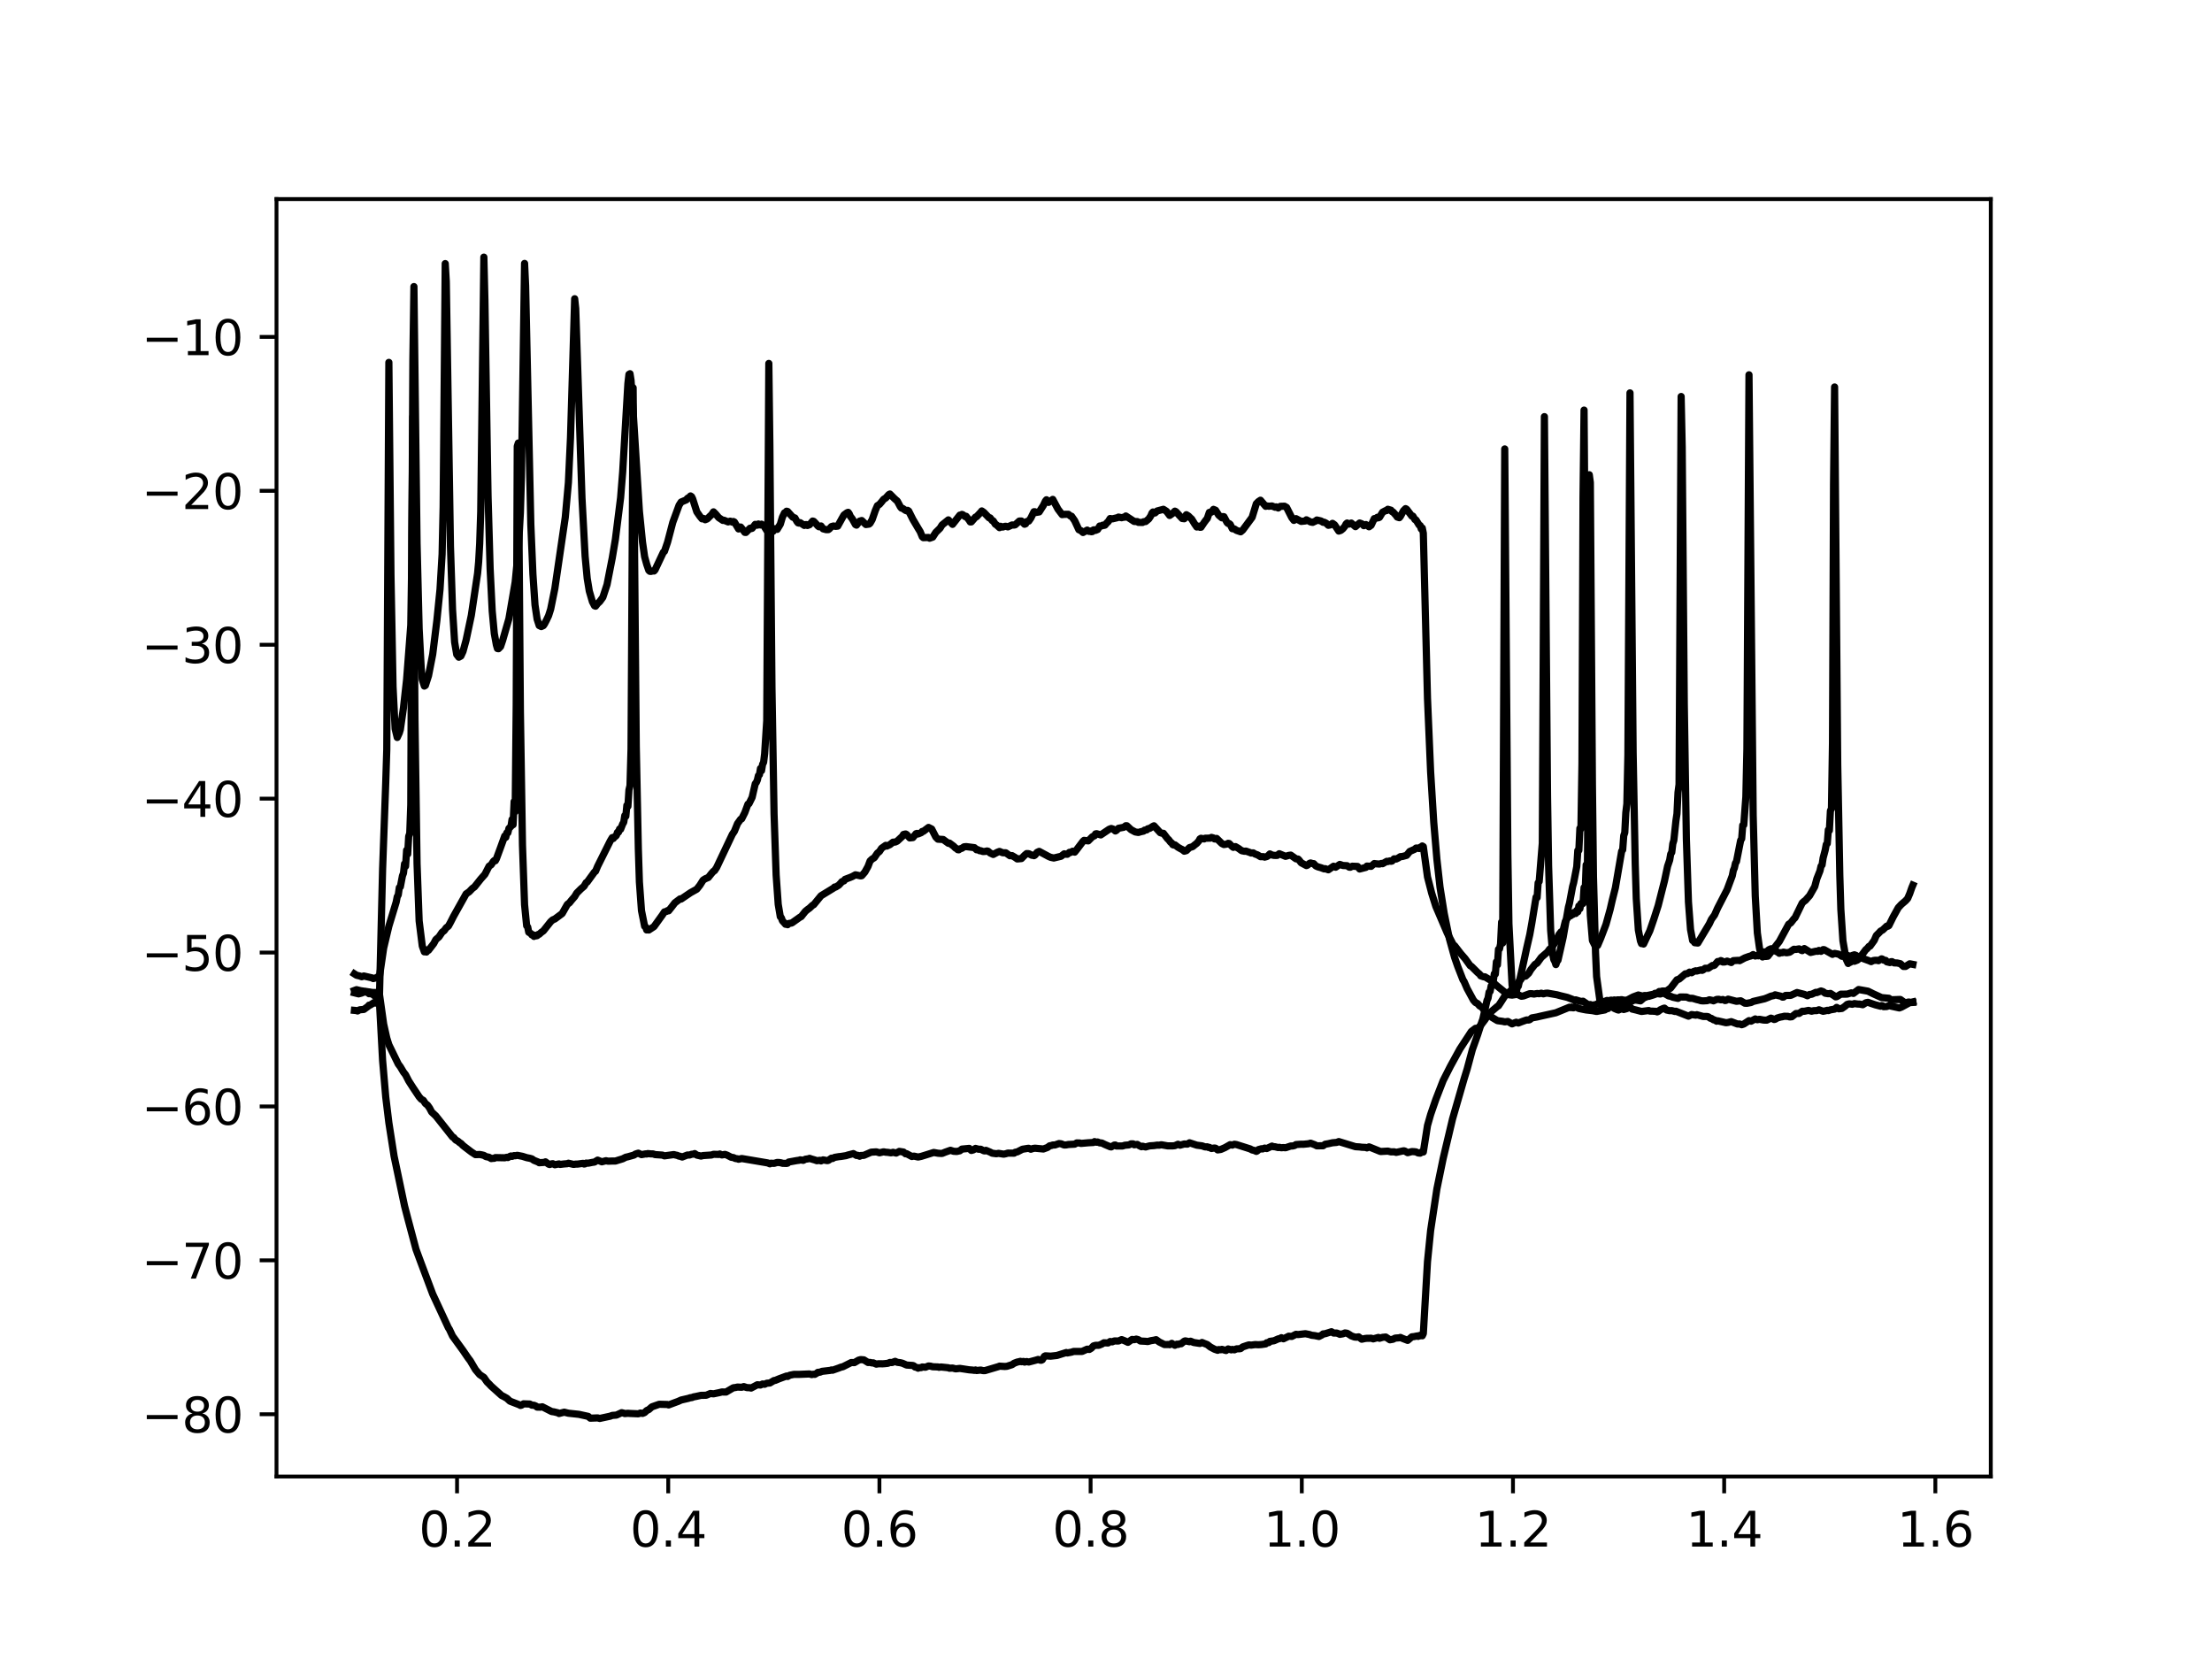 <?xml version="1.0" encoding="utf-8" standalone="no"?>
<!DOCTYPE svg PUBLIC "-//W3C//DTD SVG 1.1//EN"
  "http://www.w3.org/Graphics/SVG/1.1/DTD/svg11.dtd">
<svg height="345.6pt" version="1.1" viewBox="0 0 460.8 345.6" width="460.8pt" xmlns="http://www.w3.org/2000/svg" xmlns:xlink="http://www.w3.org/1999/xlink">
 <defs>
  <style type="text/css">*{stroke-linecap:butt;stroke-linejoin:round;}</style>
 </defs>
 <g id="figure_1">
  <g id="patch_1">
   <path d="M 0 345.6 
L 460.8 345.6 
L 460.8 0 
L 0 0 
z
" style="fill:#ffffff;"/>
  </g>
  <g id="axes_1">
   <g id="patch_2">
    <path d="M 57.6 307.584 
L 414.72 307.584 
L 414.72 41.472 
L 57.6 41.472 
z
" style="fill:#ffffff;"/>
   </g>
   <g id="matplotlib.axis_1">
    <g id="xtick_1">
     <g id="line2d_1">
      <defs>
       <path d="M 0 0 
L 0 3.5 
" id="m9eea953394" style="stroke:#000000;stroke-width:0.8;"/>
      </defs>
      <g>
       <use style="stroke:#000000;stroke-width:0.8;" x="95.212" xlink:href="#m9eea953394" y="307.584"/>
      </g>
     </g>
     <g id="text_1">
      <!-- 0.2 -->
      <g transform="translate(87.26 322.182)scale(0.1 -0.1)">
       <defs>
        <path d="M 2034 4250 
Q 1547 4250 1301 3770 
Q 1056 3291 1056 2328 
Q 1056 1369 1301 889 
Q 1547 409 2034 409 
Q 2525 409 2770 889 
Q 3016 1369 3016 2328 
Q 3016 3291 2770 3770 
Q 2525 4250 2034 4250 
z
M 2034 4750 
Q 2819 4750 3233 4129 
Q 3647 3509 3647 2328 
Q 3647 1150 3233 529 
Q 2819 -91 2034 -91 
Q 1250 -91 836 529 
Q 422 1150 422 2328 
Q 422 3509 836 4129 
Q 1250 4750 2034 4750 
z
" id="DejaVuSans-30" transform="scale(0.016)"/>
        <path d="M 684 794 
L 1344 794 
L 1344 0 
L 684 0 
L 684 794 
z
" id="DejaVuSans-2e" transform="scale(0.016)"/>
        <path d="M 1228 531 
L 3431 531 
L 3431 0 
L 469 0 
L 469 531 
Q 828 903 1448 1529 
Q 2069 2156 2228 2338 
Q 2531 2678 2651 2914 
Q 2772 3150 2772 3378 
Q 2772 3750 2511 3984 
Q 2250 4219 1831 4219 
Q 1534 4219 1204 4116 
Q 875 4013 500 3803 
L 500 4441 
Q 881 4594 1212 4672 
Q 1544 4750 1819 4750 
Q 2544 4750 2975 4387 
Q 3406 4025 3406 3419 
Q 3406 3131 3298 2873 
Q 3191 2616 2906 2266 
Q 2828 2175 2409 1742 
Q 1991 1309 1228 531 
z
" id="DejaVuSans-32" transform="scale(0.016)"/>
       </defs>
       <use xlink:href="#DejaVuSans-30"/>
       <use x="63.623" xlink:href="#DejaVuSans-2e"/>
       <use x="95.41" xlink:href="#DejaVuSans-32"/>
      </g>
     </g>
    </g>
    <g id="xtick_2">
     <g id="line2d_2">
      <g>
       <use style="stroke:#000000;stroke-width:0.8;" x="139.205" xlink:href="#m9eea953394" y="307.584"/>
      </g>
     </g>
     <g id="text_2">
      <!-- 0.4 -->
      <g transform="translate(131.254 322.182)scale(0.1 -0.1)">
       <defs>
        <path d="M 2419 4116 
L 825 1625 
L 2419 1625 
L 2419 4116 
z
M 2253 4666 
L 3047 4666 
L 3047 1625 
L 3713 1625 
L 3713 1100 
L 3047 1100 
L 3047 0 
L 2419 0 
L 2419 1100 
L 313 1100 
L 313 1709 
L 2253 4666 
z
" id="DejaVuSans-34" transform="scale(0.016)"/>
       </defs>
       <use xlink:href="#DejaVuSans-30"/>
       <use x="63.623" xlink:href="#DejaVuSans-2e"/>
       <use x="95.41" xlink:href="#DejaVuSans-34"/>
      </g>
     </g>
    </g>
    <g id="xtick_3">
     <g id="line2d_3">
      <g>
       <use style="stroke:#000000;stroke-width:0.8;" x="183.199" xlink:href="#m9eea953394" y="307.584"/>
      </g>
     </g>
     <g id="text_3">
      <!-- 0.6 -->
      <g transform="translate(175.248 322.182)scale(0.1 -0.1)">
       <defs>
        <path d="M 2113 2584 
Q 1688 2584 1439 2293 
Q 1191 2003 1191 1497 
Q 1191 994 1439 701 
Q 1688 409 2113 409 
Q 2538 409 2786 701 
Q 3034 994 3034 1497 
Q 3034 2003 2786 2293 
Q 2538 2584 2113 2584 
z
M 3366 4563 
L 3366 3988 
Q 3128 4100 2886 4159 
Q 2644 4219 2406 4219 
Q 1781 4219 1451 3797 
Q 1122 3375 1075 2522 
Q 1259 2794 1537 2939 
Q 1816 3084 2150 3084 
Q 2853 3084 3261 2657 
Q 3669 2231 3669 1497 
Q 3669 778 3244 343 
Q 2819 -91 2113 -91 
Q 1303 -91 875 529 
Q 447 1150 447 2328 
Q 447 3434 972 4092 
Q 1497 4750 2381 4750 
Q 2619 4750 2861 4703 
Q 3103 4656 3366 4563 
z
" id="DejaVuSans-36" transform="scale(0.016)"/>
       </defs>
       <use xlink:href="#DejaVuSans-30"/>
       <use x="63.623" xlink:href="#DejaVuSans-2e"/>
       <use x="95.41" xlink:href="#DejaVuSans-36"/>
      </g>
     </g>
    </g>
    <g id="xtick_4">
     <g id="line2d_4">
      <g>
       <use style="stroke:#000000;stroke-width:0.8;" x="227.193" xlink:href="#m9eea953394" y="307.584"/>
      </g>
     </g>
     <g id="text_4">
      <!-- 0.8 -->
      <g transform="translate(219.242 322.182)scale(0.1 -0.1)">
       <defs>
        <path d="M 2034 2216 
Q 1584 2216 1326 1975 
Q 1069 1734 1069 1313 
Q 1069 891 1326 650 
Q 1584 409 2034 409 
Q 2484 409 2743 651 
Q 3003 894 3003 1313 
Q 3003 1734 2745 1975 
Q 2488 2216 2034 2216 
z
M 1403 2484 
Q 997 2584 770 2862 
Q 544 3141 544 3541 
Q 544 4100 942 4425 
Q 1341 4750 2034 4750 
Q 2731 4750 3128 4425 
Q 3525 4100 3525 3541 
Q 3525 3141 3298 2862 
Q 3072 2584 2669 2484 
Q 3125 2378 3379 2068 
Q 3634 1759 3634 1313 
Q 3634 634 3220 271 
Q 2806 -91 2034 -91 
Q 1263 -91 848 271 
Q 434 634 434 1313 
Q 434 1759 690 2068 
Q 947 2378 1403 2484 
z
M 1172 3481 
Q 1172 3119 1398 2916 
Q 1625 2713 2034 2713 
Q 2441 2713 2670 2916 
Q 2900 3119 2900 3481 
Q 2900 3844 2670 4047 
Q 2441 4250 2034 4250 
Q 1625 4250 1398 4047 
Q 1172 3844 1172 3481 
z
" id="DejaVuSans-38" transform="scale(0.016)"/>
       </defs>
       <use xlink:href="#DejaVuSans-30"/>
       <use x="63.623" xlink:href="#DejaVuSans-2e"/>
       <use x="95.41" xlink:href="#DejaVuSans-38"/>
      </g>
     </g>
    </g>
    <g id="xtick_5">
     <g id="line2d_5">
      <g>
       <use style="stroke:#000000;stroke-width:0.8;" x="271.187" xlink:href="#m9eea953394" y="307.584"/>
      </g>
     </g>
     <g id="text_5">
      <!-- 1.0 -->
      <g transform="translate(263.235 322.182)scale(0.1 -0.1)">
       <defs>
        <path d="M 794 531 
L 1825 531 
L 1825 4091 
L 703 3866 
L 703 4441 
L 1819 4666 
L 2450 4666 
L 2450 531 
L 3481 531 
L 3481 0 
L 794 0 
L 794 531 
z
" id="DejaVuSans-31" transform="scale(0.016)"/>
       </defs>
       <use xlink:href="#DejaVuSans-31"/>
       <use x="63.623" xlink:href="#DejaVuSans-2e"/>
       <use x="95.41" xlink:href="#DejaVuSans-30"/>
      </g>
     </g>
    </g>
    <g id="xtick_6">
     <g id="line2d_6">
      <g>
       <use style="stroke:#000000;stroke-width:0.8;" x="315.181" xlink:href="#m9eea953394" y="307.584"/>
      </g>
     </g>
     <g id="text_6">
      <!-- 1.2 -->
      <g transform="translate(307.229 322.182)scale(0.1 -0.1)">
       <use xlink:href="#DejaVuSans-31"/>
       <use x="63.623" xlink:href="#DejaVuSans-2e"/>
       <use x="95.41" xlink:href="#DejaVuSans-32"/>
      </g>
     </g>
    </g>
    <g id="xtick_7">
     <g id="line2d_7">
      <g>
       <use style="stroke:#000000;stroke-width:0.8;" x="359.175" xlink:href="#m9eea953394" y="307.584"/>
      </g>
     </g>
     <g id="text_7">
      <!-- 1.4 -->
      <g transform="translate(351.223 322.182)scale(0.1 -0.1)">
       <use xlink:href="#DejaVuSans-31"/>
       <use x="63.623" xlink:href="#DejaVuSans-2e"/>
       <use x="95.41" xlink:href="#DejaVuSans-34"/>
      </g>
     </g>
    </g>
    <g id="xtick_8">
     <g id="line2d_8">
      <g>
       <use style="stroke:#000000;stroke-width:0.8;" x="403.168" xlink:href="#m9eea953394" y="307.584"/>
      </g>
     </g>
     <g id="text_8">
      <!-- 1.6 -->
      <g transform="translate(395.217 322.182)scale(0.1 -0.1)">
       <use xlink:href="#DejaVuSans-31"/>
       <use x="63.623" xlink:href="#DejaVuSans-2e"/>
       <use x="95.41" xlink:href="#DejaVuSans-36"/>
      </g>
     </g>
    </g>
   </g>
   <g id="matplotlib.axis_2">
    <g id="ytick_1">
     <g id="line2d_9">
      <defs>
       <path d="M 0 0 
L -3.5 0 
" id="m7cc74c8d91" style="stroke:#000000;stroke-width:0.8;"/>
      </defs>
      <g>
       <use style="stroke:#000000;stroke-width:0.8;" x="57.6" xlink:href="#m7cc74c8d91" y="294.615"/>
      </g>
     </g>
     <g id="text_9">
      <!-- −80 -->
      <g transform="translate(29.495 298.415)scale(0.1 -0.1)">
       <defs>
        <path d="M 678 2272 
L 4684 2272 
L 4684 1741 
L 678 1741 
L 678 2272 
z
" id="DejaVuSans-2212" transform="scale(0.016)"/>
       </defs>
       <use xlink:href="#DejaVuSans-2212"/>
       <use x="83.789" xlink:href="#DejaVuSans-38"/>
       <use x="147.412" xlink:href="#DejaVuSans-30"/>
      </g>
     </g>
    </g>
    <g id="ytick_2">
     <g id="line2d_10">
      <g>
       <use style="stroke:#000000;stroke-width:0.8;" x="57.6" xlink:href="#m7cc74c8d91" y="262.554"/>
      </g>
     </g>
     <g id="text_10">
      <!-- −70 -->
      <g transform="translate(29.495 266.353)scale(0.1 -0.1)">
       <defs>
        <path d="M 525 4666 
L 3525 4666 
L 3525 4397 
L 1831 0 
L 1172 0 
L 2766 4134 
L 525 4134 
L 525 4666 
z
" id="DejaVuSans-37" transform="scale(0.016)"/>
       </defs>
       <use xlink:href="#DejaVuSans-2212"/>
       <use x="83.789" xlink:href="#DejaVuSans-37"/>
       <use x="147.412" xlink:href="#DejaVuSans-30"/>
      </g>
     </g>
    </g>
    <g id="ytick_3">
     <g id="line2d_11">
      <g>
       <use style="stroke:#000000;stroke-width:0.8;" x="57.6" xlink:href="#m7cc74c8d91" y="230.493"/>
      </g>
     </g>
     <g id="text_11">
      <!-- −60 -->
      <g transform="translate(29.495 234.292)scale(0.1 -0.1)">
       <use xlink:href="#DejaVuSans-2212"/>
       <use x="83.789" xlink:href="#DejaVuSans-36"/>
       <use x="147.412" xlink:href="#DejaVuSans-30"/>
      </g>
     </g>
    </g>
    <g id="ytick_4">
     <g id="line2d_12">
      <g>
       <use style="stroke:#000000;stroke-width:0.8;" x="57.6" xlink:href="#m7cc74c8d91" y="198.432"/>
      </g>
     </g>
     <g id="text_12">
      <!-- −50 -->
      <g transform="translate(29.495 202.231)scale(0.1 -0.1)">
       <defs>
        <path d="M 691 4666 
L 3169 4666 
L 3169 4134 
L 1269 4134 
L 1269 2991 
Q 1406 3038 1543 3061 
Q 1681 3084 1819 3084 
Q 2600 3084 3056 2656 
Q 3513 2228 3513 1497 
Q 3513 744 3044 326 
Q 2575 -91 1722 -91 
Q 1428 -91 1123 -41 
Q 819 9 494 109 
L 494 744 
Q 775 591 1075 516 
Q 1375 441 1709 441 
Q 2250 441 2565 725 
Q 2881 1009 2881 1497 
Q 2881 1984 2565 2268 
Q 2250 2553 1709 2553 
Q 1456 2553 1204 2497 
Q 953 2441 691 2322 
L 691 4666 
z
" id="DejaVuSans-35" transform="scale(0.016)"/>
       </defs>
       <use xlink:href="#DejaVuSans-2212"/>
       <use x="83.789" xlink:href="#DejaVuSans-35"/>
       <use x="147.412" xlink:href="#DejaVuSans-30"/>
      </g>
     </g>
    </g>
    <g id="ytick_5">
     <g id="line2d_13">
      <g>
       <use style="stroke:#000000;stroke-width:0.8;" x="57.6" xlink:href="#m7cc74c8d91" y="166.37"/>
      </g>
     </g>
     <g id="text_13">
      <!-- −40 -->
      <g transform="translate(29.495 170.17)scale(0.1 -0.1)">
       <use xlink:href="#DejaVuSans-2212"/>
       <use x="83.789" xlink:href="#DejaVuSans-34"/>
       <use x="147.412" xlink:href="#DejaVuSans-30"/>
      </g>
     </g>
    </g>
    <g id="ytick_6">
     <g id="line2d_14">
      <g>
       <use style="stroke:#000000;stroke-width:0.8;" x="57.6" xlink:href="#m7cc74c8d91" y="134.309"/>
      </g>
     </g>
     <g id="text_14">
      <!-- −30 -->
      <g transform="translate(29.495 138.108)scale(0.1 -0.1)">
       <defs>
        <path d="M 2597 2516 
Q 3050 2419 3304 2112 
Q 3559 1806 3559 1356 
Q 3559 666 3084 287 
Q 2609 -91 1734 -91 
Q 1441 -91 1130 -33 
Q 819 25 488 141 
L 488 750 
Q 750 597 1062 519 
Q 1375 441 1716 441 
Q 2309 441 2620 675 
Q 2931 909 2931 1356 
Q 2931 1769 2642 2001 
Q 2353 2234 1838 2234 
L 1294 2234 
L 1294 2753 
L 1863 2753 
Q 2328 2753 2575 2939 
Q 2822 3125 2822 3475 
Q 2822 3834 2567 4026 
Q 2313 4219 1838 4219 
Q 1578 4219 1281 4162 
Q 984 4106 628 3988 
L 628 4550 
Q 988 4650 1302 4700 
Q 1616 4750 1894 4750 
Q 2613 4750 3031 4423 
Q 3450 4097 3450 3541 
Q 3450 3153 3228 2886 
Q 3006 2619 2597 2516 
z
" id="DejaVuSans-33" transform="scale(0.016)"/>
       </defs>
       <use xlink:href="#DejaVuSans-2212"/>
       <use x="83.789" xlink:href="#DejaVuSans-33"/>
       <use x="147.412" xlink:href="#DejaVuSans-30"/>
      </g>
     </g>
    </g>
    <g id="ytick_7">
     <g id="line2d_15">
      <g>
       <use style="stroke:#000000;stroke-width:0.8;" x="57.6" xlink:href="#m7cc74c8d91" y="102.248"/>
      </g>
     </g>
     <g id="text_15">
      <!-- −20 -->
      <g transform="translate(29.495 106.047)scale(0.1 -0.1)">
       <use xlink:href="#DejaVuSans-2212"/>
       <use x="83.789" xlink:href="#DejaVuSans-32"/>
       <use x="147.412" xlink:href="#DejaVuSans-30"/>
      </g>
     </g>
    </g>
    <g id="ytick_8">
     <g id="line2d_16">
      <g>
       <use style="stroke:#000000;stroke-width:0.8;" x="57.6" xlink:href="#m7cc74c8d91" y="70.187"/>
      </g>
     </g>
     <g id="text_16">
      <!-- −10 -->
      <g transform="translate(29.495 73.986)scale(0.1 -0.1)">
       <use xlink:href="#DejaVuSans-2212"/>
       <use x="83.789" xlink:href="#DejaVuSans-31"/>
       <use x="147.412" xlink:href="#DejaVuSans-30"/>
      </g>
     </g>
    </g>
   </g>
   <g id="line2d_17">
    <path clip-path="url(#p7e6c929ab6)" d="M 73.833 210.479 
L 74.268 210.52 
L 74.485 210.604 
L 74.92 210.358 
L 75.79 210.283 
L 76.66 209.656 
L 76.877 209.394 
L 77.094 209.383 
L 77.964 208.83 
L 78.182 208.964 
L 78.399 208.692 
L 78.617 208.742 
L 78.834 208.503 
L 79.052 208.91 
L 79.704 220.932 
L 80.356 228.528 
L 81.009 233.901 
L 82.096 240.854 
L 84.27 251.207 
L 84.923 253.722 
L 86.662 260.262 
L 87.532 262.618 
L 90.142 269.58 
L 93.403 276.601 
L 93.621 276.933 
L 94.273 278.322 
L 96.448 281.318 
L 97.1 282.276 
L 97.535 282.908 
L 97.97 283.484 
L 99.057 285.327 
L 99.927 286.354 
L 100.579 286.791 
L 100.797 286.924 
L 101.449 287.869 
L 101.884 288.295 
L 102.319 288.756 
L 104.493 290.705 
L 104.928 290.915 
L 105.581 291.286 
L 106.233 291.886 
L 108.19 292.641 
L 108.407 292.773 
L 108.625 292.731 
L 109.06 292.443 
L 110.365 292.486 
L 110.799 292.721 
L 111.234 292.74 
L 111.669 292.925 
L 111.887 293.123 
L 112.539 293.14 
L 112.974 293.06 
L 114.931 294.056 
L 115.366 294.108 
L 116.236 294.319 
L 116.453 294.458 
L 117.54 294.182 
L 118.41 294.398 
L 120.585 294.631 
L 122.542 295.058 
L 122.977 295.436 
L 124.499 295.373 
L 124.934 295.488 
L 127.108 295.019 
L 127.543 294.854 
L 128.413 294.788 
L 129.5 294.29 
L 129.935 294.389 
L 130.153 294.473 
L 130.805 294.415 
L 131.24 294.448 
L 132.979 294.522 
L 133.414 294.36 
L 133.849 294.439 
L 134.284 294.266 
L 134.719 293.844 
L 135.154 293.641 
L 135.806 293.068 
L 137.328 292.535 
L 139.068 292.579 
L 139.286 292.673 
L 140.808 292.104 
L 141.243 291.949 
L 141.895 291.652 
L 143.417 291.301 
L 143.852 291.152 
L 144.069 291.164 
L 144.504 290.992 
L 144.939 290.916 
L 146.027 290.679 
L 147.114 290.657 
L 147.984 290.291 
L 148.636 290.361 
L 149.941 290.087 
L 150.376 289.973 
L 151.245 289.99 
L 152.767 289.097 
L 153.202 289.049 
L 153.637 288.95 
L 154.507 288.996 
L 154.942 288.85 
L 155.594 289.066 
L 156.247 289.092 
L 156.464 289.161 
L 157.769 288.471 
L 158.421 288.525 
L 158.856 288.31 
L 159.291 288.37 
L 159.726 288.153 
L 160.378 288.103 
L 161.248 287.586 
L 161.466 287.577 
L 162.335 287.214 
L 163.857 286.652 
L 164.075 286.745 
L 164.51 286.487 
L 165.38 286.312 
L 166.467 286.31 
L 168.641 286.217 
L 169.076 286.349 
L 169.511 286.268 
L 169.729 286.307 
L 170.164 286.055 
L 170.381 285.88 
L 170.816 285.854 
L 171.251 285.675 
L 172.99 285.473 
L 173.208 285.383 
L 173.425 285.443 
L 174.73 284.986 
L 175.165 284.813 
L 175.6 284.711 
L 177.339 283.836 
L 177.774 283.853 
L 177.992 283.852 
L 178.862 283.345 
L 179.297 283.229 
L 179.949 283.281 
L 180.819 283.827 
L 181.254 283.817 
L 181.688 283.93 
L 181.906 283.902 
L 182.558 284.175 
L 182.993 284.093 
L 183.863 284.107 
L 184.298 284.075 
L 184.95 284.004 
L 185.385 283.82 
L 185.82 283.847 
L 186.472 283.592 
L 186.907 283.794 
L 187.56 283.878 
L 187.995 283.986 
L 188.864 284.365 
L 190.169 284.454 
L 190.387 284.547 
L 190.604 284.774 
L 191.039 284.883 
L 191.256 285.018 
L 191.474 284.921 
L 191.909 284.895 
L 192.126 284.769 
L 192.778 284.819 
L 193.431 284.557 
L 193.866 284.6 
L 194.301 284.721 
L 194.736 284.735 
L 195.388 284.756 
L 195.605 284.832 
L 196.04 284.77 
L 197.562 284.927 
L 197.78 285.028 
L 198.432 284.99 
L 199.085 285.155 
L 199.954 285.062 
L 201.911 285.358 
L 202.564 285.407 
L 202.999 285.47 
L 203.216 285.389 
L 203.434 285.505 
L 204.303 285.408 
L 204.738 285.517 
L 205.173 285.527 
L 207.565 284.818 
L 208 284.689 
L 208.218 284.593 
L 209.305 284.661 
L 209.74 284.628 
L 210.827 284.286 
L 211.262 283.987 
L 211.914 283.739 
L 212.349 283.65 
L 212.567 283.588 
L 212.784 283.671 
L 213.219 283.617 
L 213.436 283.75 
L 213.871 283.636 
L 214.306 283.737 
L 215.611 283.395 
L 216.046 283.27 
L 216.263 283.199 
L 216.698 283.352 
L 216.916 283.362 
L 217.133 283.256 
L 217.568 282.543 
L 217.785 282.445 
L 218.873 282.513 
L 220.177 282.367 
L 222.134 281.753 
L 222.352 281.841 
L 223.222 281.676 
L 223.657 281.529 
L 225.396 281.534 
L 226.483 281.053 
L 226.918 281.12 
L 227.353 280.85 
L 227.788 280.381 
L 228.223 280.257 
L 228.875 280.258 
L 229.528 279.997 
L 229.963 279.727 
L 230.832 279.763 
L 231.267 279.459 
L 231.702 279.531 
L 232.137 279.342 
L 233.007 279.357 
L 233.659 279.063 
L 234.312 279.323 
L 234.747 279.528 
L 234.964 279.634 
L 235.399 279.332 
L 235.834 279.029 
L 236.269 279.086 
L 236.704 278.962 
L 237.139 279.083 
L 237.573 279.361 
L 238.661 279.418 
L 239.096 279.471 
L 239.748 279.289 
L 240.4 279.185 
L 240.835 279.08 
L 241.488 279.557 
L 242.575 280.092 
L 243.445 280.084 
L 243.662 280.126 
L 244.097 279.843 
L 244.532 280.118 
L 244.749 280.248 
L 245.184 280.011 
L 245.402 280.077 
L 245.837 279.919 
L 246.054 279.927 
L 246.706 279.393 
L 246.924 279.328 
L 247.794 279.508 
L 248.011 279.397 
L 248.663 279.664 
L 249.968 279.866 
L 250.403 279.662 
L 250.838 279.845 
L 251.49 280.096 
L 252.143 280.609 
L 253.012 281.069 
L 253.665 281.292 
L 253.882 281.143 
L 254.317 281.177 
L 254.535 281.093 
L 255.404 281.338 
L 255.839 281.009 
L 256.492 281.198 
L 256.709 281.108 
L 257.144 281.195 
L 257.579 280.991 
L 258.231 280.974 
L 258.449 280.931 
L 258.884 280.585 
L 259.753 280.294 
L 260.188 280.16 
L 260.623 280.216 
L 261.493 280.099 
L 262.145 280.137 
L 262.798 280.09 
L 263.668 279.958 
L 263.885 279.718 
L 264.32 279.684 
L 264.537 279.433 
L 265.407 279.3 
L 266.277 278.914 
L 266.712 278.825 
L 266.929 278.666 
L 267.364 278.893 
L 268.234 278.474 
L 268.451 278.358 
L 269.104 278.402 
L 269.974 277.961 
L 270.409 278.013 
L 271.931 277.836 
L 272.801 278.009 
L 273.235 278.158 
L 273.888 278.229 
L 274.758 278.412 
L 275.41 278.082 
L 275.627 277.879 
L 276.062 277.836 
L 277.367 277.424 
L 277.802 277.692 
L 278.454 277.692 
L 278.889 277.85 
L 279.107 277.966 
L 279.759 277.854 
L 280.194 277.672 
L 280.629 277.742 
L 281.064 277.992 
L 281.499 278.282 
L 282.151 278.521 
L 282.586 278.562 
L 283.021 278.49 
L 283.673 278.983 
L 284.325 278.837 
L 284.76 278.787 
L 285.195 278.795 
L 285.63 278.769 
L 286.065 278.911 
L 287.152 278.609 
L 287.37 278.788 
L 288.022 278.592 
L 288.674 278.529 
L 289.544 279.103 
L 290.197 278.986 
L 290.632 278.752 
L 291.501 278.688 
L 291.719 278.608 
L 292.154 278.805 
L 293.241 279.225 
L 294.111 278.486 
L 294.546 278.443 
L 295.198 278.307 
L 295.415 278.392 
L 295.633 278.225 
L 295.85 278.278 
L 296.068 278.086 
L 296.285 278.271 
L 296.503 277.822 
L 297.372 262.822 
L 298.025 256.337 
L 299.33 247.681 
L 300.634 241.341 
L 302.591 233.097 
L 304.983 224.798 
L 305.636 222.69 
L 306.723 218.645 
L 307.81 215.592 
L 308.68 212.897 
L 308.897 212.31 
L 309.767 208.419 
L 309.985 207.95 
L 310.202 206.684 
L 310.42 206.52 
L 310.637 205.38 
L 310.854 205.146 
L 311.072 204.381 
L 311.289 202.864 
L 311.507 202.917 
L 311.724 200.374 
L 311.942 201.008 
L 312.159 197.759 
L 312.377 197.666 
L 312.594 196.64 
L 312.812 192.083 
L 313.029 196.459 
L 313.464 93.521 
L 314.116 178.115 
L 314.334 192.421 
L 314.986 205.11 
L 315.203 206.693 
L 315.421 206.986 
L 315.638 206.44 
L 315.856 206.817 
L 316.073 205.615 
L 316.291 205.448 
L 316.943 202.539 
L 318.03 197.522 
L 318.683 194.682 
L 319.118 192.25 
L 319.987 186.899 
L 320.205 186.999 
L 320.422 183.912 
L 320.64 183.628 
L 321.292 175.641 
L 321.727 86.793 
L 322.379 165.847 
L 322.597 180.335 
L 323.032 193.825 
L 323.467 198.859 
L 323.684 199.903 
L 323.902 200.283 
L 324.119 200.943 
L 324.336 200.308 
L 324.554 200.039 
L 325.641 195.229 
L 326.728 188.982 
L 326.946 188.172 
L 327.598 184.688 
L 327.816 183.891 
L 328.468 180.532 
L 328.685 177.176 
L 328.903 177.145 
L 329.12 172.55 
L 329.338 172.659 
L 329.555 159.023 
L 329.773 103.635 
L 329.99 85.43 
L 330.425 143.957 
L 330.86 176.665 
L 331.295 190.689 
L 331.73 195.936 
L 332.382 197.238 
L 332.6 196.929 
L 332.817 196.955 
L 333.469 195.423 
L 334.557 192.565 
L 335.426 189.442 
L 335.861 187.544 
L 336.514 184.945 
L 337.818 177.327 
L 338.036 177.036 
L 338.253 174.095 
L 338.471 173.448 
L 338.688 169.268 
L 338.906 167.461 
L 339.123 157.226 
L 339.558 81.848 
L 340.21 156.775 
L 340.645 179.949 
L 340.863 187.164 
L 341.298 193.733 
L 341.733 196.018 
L 341.95 196.57 
L 342.167 196.385 
L 342.385 196.658 
L 343.69 193.897 
L 344.559 191.372 
L 345.429 188.663 
L 346.734 183.531 
L 347.386 180.462 
L 347.821 179.178 
L 348.039 177.903 
L 348.256 177.567 
L 348.474 175.76 
L 348.691 175.056 
L 349.126 170.98 
L 349.343 169.516 
L 349.561 165.078 
L 349.778 163.413 
L 350.213 82.602 
L 350.431 93.126 
L 350.865 146.554 
L 351.3 174.75 
L 351.735 187.897 
L 352.17 193.641 
L 352.605 195.936 
L 352.823 196.031 
L 353.04 196.384 
L 353.692 196.452 
L 356.084 192.447 
L 356.519 191.515 
L 357.172 190.608 
L 357.824 189.148 
L 359.781 185.351 
L 360.868 182.43 
L 361.086 181.324 
L 361.303 180.816 
L 361.521 179.819 
L 361.738 179.487 
L 362.608 175.063 
L 362.825 174.725 
L 363.043 171.92 
L 363.26 171.858 
L 363.695 165.989 
L 363.913 155.979 
L 364.347 78.08 
L 365.217 169.741 
L 365.652 186.647 
L 366.087 194.326 
L 366.522 197.443 
L 366.739 198.487 
L 366.957 198.771 
L 367.174 199.356 
L 367.392 199.216 
L 367.827 199.245 
L 368.262 199.197 
L 369.784 197.26 
L 370.219 196.691 
L 370.654 196.145 
L 372.611 192.536 
L 373.045 192.261 
L 373.698 191.411 
L 373.915 191.227 
L 375.437 188.106 
L 375.872 187.716 
L 376.09 187.576 
L 376.742 186.831 
L 376.96 186.602 
L 377.829 185.074 
L 378.047 184.689 
L 378.482 183.068 
L 379.134 181.414 
L 379.352 180.447 
L 379.569 180.19 
L 379.786 178.746 
L 380.221 177.101 
L 380.439 175.926 
L 380.656 175.729 
L 380.874 172.881 
L 381.091 173.014 
L 381.309 168.883 
L 381.526 168.473 
L 381.744 154.731 
L 381.961 100.927 
L 382.178 80.617 
L 382.831 159.286 
L 383.266 182.382 
L 383.483 189.436 
L 383.918 195.998 
L 384.57 199.776 
L 385.005 200.711 
L 385.223 200.459 
L 385.44 200.468 
L 385.875 200.186 
L 386.31 200.248 
L 386.962 199.989 
L 387.397 199.557 
L 388.702 197.804 
L 388.919 197.659 
L 389.354 197.143 
L 389.572 197.091 
L 390.442 195.887 
L 390.876 194.879 
L 391.529 194.234 
L 391.746 193.972 
L 392.181 193.744 
L 393.051 192.921 
L 393.268 192.958 
L 393.486 192.825 
L 394.356 191.061 
L 395.443 189.096 
L 396.095 188.394 
L 396.965 187.653 
L 397.4 187.172 
L 397.835 186.147 
L 398.27 184.906 
L 398.487 184.394 
L 398.487 184.394 
" style="fill:none;stroke:#000000;stroke-linecap:square;stroke-width:1.5;"/>
   </g>
   <g id="line2d_18">
    <path clip-path="url(#p7e6c929ab6)" d="M 73.833 206.333 
L 74.268 206.169 
L 75.137 206.382 
L 77.529 206.74 
L 78.399 206.778 
L 78.617 206.964 
L 78.834 206.999 
L 79.052 207.154 
L 79.921 213.334 
L 80.574 216.251 
L 81.009 217.642 
L 82.966 221.653 
L 83.401 222.242 
L 84.053 223.338 
L 84.488 223.897 
L 85.14 225.172 
L 86.01 226.532 
L 87.315 228.484 
L 87.75 228.983 
L 88.185 229.22 
L 88.619 229.88 
L 89.054 230.214 
L 89.489 230.827 
L 89.924 231.654 
L 90.794 232.47 
L 94.273 236.856 
L 94.491 236.947 
L 94.925 237.475 
L 95.36 237.704 
L 95.795 238.071 
L 96.013 238.188 
L 96.448 238.633 
L 96.883 238.974 
L 98.187 239.967 
L 99.057 240.535 
L 99.927 240.501 
L 100.362 240.577 
L 100.797 240.686 
L 101.232 240.944 
L 101.884 241.076 
L 102.319 241.349 
L 102.754 241.297 
L 102.971 241.293 
L 103.189 241.148 
L 105.146 241.187 
L 105.581 241.082 
L 105.798 241.139 
L 106.233 240.893 
L 106.45 240.809 
L 106.668 240.896 
L 107.103 240.728 
L 107.32 240.771 
L 107.755 240.671 
L 108.842 240.885 
L 109.712 241.16 
L 110.365 241.291 
L 110.799 241.414 
L 111.234 241.721 
L 112.104 242.066 
L 112.322 242.219 
L 113.409 242.145 
L 113.626 242.034 
L 114.279 242.514 
L 114.496 242.592 
L 114.931 242.451 
L 115.148 242.418 
L 115.583 242.638 
L 116.453 242.462 
L 116.671 242.57 
L 117.54 242.467 
L 118.193 242.42 
L 118.41 242.322 
L 119.497 242.568 
L 119.932 242.503 
L 120.367 242.497 
L 120.802 242.435 
L 121.455 242.349 
L 121.672 242.486 
L 121.889 242.449 
L 122.107 242.29 
L 122.542 242.313 
L 123.412 242.138 
L 123.846 242.08 
L 124.499 241.676 
L 125.369 242.023 
L 126.238 241.8 
L 126.673 241.895 
L 127.543 241.865 
L 128.196 241.866 
L 129.718 241.4 
L 130.37 241.069 
L 130.805 240.976 
L 132.11 240.608 
L 132.327 240.432 
L 132.762 240.285 
L 132.979 240.229 
L 133.632 240.531 
L 134.502 240.373 
L 134.719 240.401 
L 134.936 240.311 
L 135.589 240.374 
L 136.024 240.376 
L 136.459 240.524 
L 137.981 240.625 
L 138.416 240.786 
L 140.373 240.515 
L 140.808 240.635 
L 141.025 240.663 
L 141.46 240.851 
L 141.677 240.87 
L 142.112 241.031 
L 142.982 240.691 
L 143.2 240.604 
L 143.635 240.614 
L 144.069 240.459 
L 144.504 240.415 
L 144.722 240.315 
L 145.157 240.629 
L 145.592 240.724 
L 146.027 240.832 
L 146.461 240.724 
L 148.201 240.608 
L 148.636 240.463 
L 149.288 240.476 
L 149.723 240.493 
L 149.941 240.394 
L 150.376 240.595 
L 151.028 240.48 
L 151.463 240.635 
L 152.333 241.085 
L 152.767 241.139 
L 153.202 241.339 
L 153.637 241.396 
L 153.855 241.49 
L 154.507 241.34 
L 159.943 242.259 
L 160.378 242.448 
L 160.596 242.32 
L 161.248 242.351 
L 161.9 242.158 
L 162.335 242.175 
L 162.77 242.25 
L 162.988 242.338 
L 163.423 242.352 
L 163.857 242.366 
L 164.075 242.303 
L 164.292 242.075 
L 166.032 241.758 
L 166.467 241.707 
L 166.684 241.618 
L 167.337 241.715 
L 167.772 241.491 
L 168.424 241.391 
L 168.641 241.303 
L 169.076 241.454 
L 169.729 241.638 
L 170.164 241.795 
L 170.816 241.716 
L 171.033 241.838 
L 171.468 241.624 
L 172.338 241.781 
L 172.556 241.733 
L 173.208 241.269 
L 173.425 241.344 
L 173.86 241.102 
L 174.73 240.956 
L 175.165 240.914 
L 176.252 240.739 
L 176.687 240.596 
L 177.122 240.49 
L 177.774 240.319 
L 178.427 240.704 
L 178.644 240.665 
L 179.079 240.867 
L 179.297 240.711 
L 179.949 240.682 
L 181.036 240.211 
L 181.471 240.021 
L 182.558 239.952 
L 183.211 240.146 
L 184.08 239.943 
L 184.515 240.031 
L 184.95 240.056 
L 185.603 240.157 
L 186.038 240.048 
L 186.69 240.206 
L 187.125 239.972 
L 187.342 239.856 
L 188.212 239.991 
L 188.647 240.362 
L 188.864 240.336 
L 189.952 240.921 
L 190.387 240.839 
L 191.256 241.03 
L 191.909 240.894 
L 194.518 240.08 
L 195.388 240.236 
L 195.823 240.271 
L 196.258 240.28 
L 196.91 240.013 
L 197.997 239.625 
L 198.65 239.832 
L 199.302 239.873 
L 199.954 239.726 
L 200.389 239.376 
L 201.911 239.227 
L 202.346 239.659 
L 202.781 239.539 
L 203.216 239.233 
L 203.869 239.409 
L 204.303 239.409 
L 204.956 239.729 
L 205.173 239.757 
L 205.391 239.636 
L 206.26 240.004 
L 206.695 240.232 
L 207.565 240.345 
L 208 240.262 
L 209.087 240.433 
L 209.522 240.346 
L 209.957 240.211 
L 211.262 240.227 
L 211.479 240.04 
L 211.914 239.962 
L 213.001 239.405 
L 214.089 239.228 
L 214.306 239.212 
L 214.741 239.405 
L 215.176 239.253 
L 215.611 239.193 
L 217.35 239.357 
L 218.22 239.037 
L 218.655 238.702 
L 219.09 238.616 
L 219.308 238.521 
L 219.742 238.527 
L 220.612 238.223 
L 221.047 238.276 
L 221.699 238.528 
L 222.134 238.503 
L 222.569 238.417 
L 223.874 238.35 
L 224.309 238.092 
L 224.961 238.107 
L 225.179 238.195 
L 226.701 238.059 
L 227.788 238 
L 228.006 237.821 
L 228.44 237.947 
L 228.658 237.898 
L 229.093 238.079 
L 229.528 238.11 
L 230.18 238.427 
L 231.267 238.887 
L 231.485 238.922 
L 232.137 238.543 
L 232.355 238.535 
L 232.572 238.732 
L 233.877 238.725 
L 234.312 238.577 
L 235.181 238.504 
L 235.616 238.289 
L 236.051 238.29 
L 236.269 238.478 
L 236.704 238.422 
L 236.921 238.401 
L 237.356 238.678 
L 237.791 238.887 
L 238.008 238.775 
L 238.661 238.935 
L 239.096 238.806 
L 239.53 238.701 
L 240.4 238.645 
L 241.053 238.549 
L 241.488 238.564 
L 241.922 238.475 
L 243.227 238.702 
L 243.88 238.712 
L 244.314 238.705 
L 244.749 238.66 
L 245.402 238.369 
L 245.837 238.56 
L 246.706 238.312 
L 247.359 238.345 
L 247.794 238.063 
L 249.316 238.561 
L 250.403 238.701 
L 251.055 238.926 
L 251.49 238.901 
L 251.708 239.024 
L 251.925 239.015 
L 252.36 239.249 
L 253.012 239.15 
L 253.23 239.195 
L 253.665 239.547 
L 254.317 239.45 
L 255.187 239.068 
L 256.274 238.452 
L 256.709 238.547 
L 257.144 238.366 
L 257.579 238.436 
L 260.406 239.329 
L 260.841 239.557 
L 261.276 239.657 
L 261.711 239.853 
L 261.928 239.749 
L 262.145 239.485 
L 262.798 239.304 
L 263.015 239.345 
L 263.45 239.168 
L 263.885 239.261 
L 264.972 238.752 
L 265.19 238.859 
L 265.625 238.895 
L 266.277 239.06 
L 266.494 239.005 
L 266.929 239.1 
L 267.364 239.056 
L 267.799 239.1 
L 268.886 238.735 
L 269.321 238.723 
L 269.756 238.603 
L 269.974 238.435 
L 271.061 238.358 
L 271.496 238.371 
L 272.583 238.265 
L 273.018 238.145 
L 273.888 238.472 
L 274.323 238.697 
L 275.627 238.678 
L 276.062 238.364 
L 276.715 238.252 
L 277.584 238.059 
L 278.454 237.985 
L 278.889 237.812 
L 282.368 238.876 
L 283.238 238.929 
L 283.673 238.991 
L 284.543 239.031 
L 284.76 239.13 
L 285.195 238.912 
L 287.587 239.883 
L 289.109 239.799 
L 289.762 239.956 
L 290.414 239.938 
L 290.849 240.06 
L 292.371 239.737 
L 292.589 239.754 
L 293.241 240.126 
L 294.111 239.895 
L 294.546 239.912 
L 294.981 239.959 
L 295.415 240.18 
L 295.85 240.223 
L 296.068 240.019 
L 296.503 239.986 
L 297.372 234.471 
L 298.025 232.175 
L 299.112 229.027 
L 300.634 225.105 
L 302.156 222.106 
L 304.113 218.54 
L 306.505 214.881 
L 307.375 214.223 
L 307.81 214.188 
L 308.028 214.061 
L 308.68 213.302 
L 309.332 212.442 
L 310.202 211.128 
L 311.942 209.646 
L 312.159 209.531 
L 312.594 208.877 
L 313.464 207.523 
L 313.899 207.067 
L 314.769 206.333 
L 315.203 206.031 
L 316.073 205.034 
L 316.508 204.338 
L 316.726 204.182 
L 317.161 203.551 
L 317.378 203.353 
L 317.813 203.348 
L 318.465 202.732 
L 318.9 201.99 
L 319.77 200.896 
L 320.205 200.641 
L 321.075 199.444 
L 322.379 198.32 
L 322.814 197.719 
L 323.249 197.368 
L 324.119 196.1 
L 324.771 194.678 
L 325.206 194.114 
L 325.424 194.072 
L 325.641 193.755 
L 326.076 191.956 
L 326.728 190.973 
L 327.163 190.789 
L 327.381 190.267 
L 327.598 190.529 
L 327.816 190.105 
L 328.251 190.295 
L 328.468 189.645 
L 328.685 189.951 
L 328.903 188.729 
L 329.12 189.302 
L 329.338 188.217 
L 329.555 188.293 
L 329.773 188.212 
L 329.99 184.889 
L 330.208 186.183 
L 330.425 180.161 
L 330.643 184.971 
L 330.86 162.944 
L 331.077 98.9 
L 331.295 100.511 
L 331.73 163.651 
L 331.947 182.589 
L 332.382 198.527 
L 332.6 203.429 
L 333.252 208.168 
L 333.469 209.396 
L 333.904 209.391 
L 334.122 209.704 
L 334.339 209.379 
L 334.557 209.624 
L 334.774 209.338 
L 334.992 209.507 
L 335.209 209.518 
L 335.426 209.369 
L 335.644 209.492 
L 335.861 209.386 
L 336.079 209.458 
L 336.949 209.204 
L 337.601 208.986 
L 338.253 209.003 
L 338.688 208.819 
L 339.123 208.715 
L 339.558 208.742 
L 340.428 208.337 
L 340.863 208.342 
L 341.733 208.497 
L 342.602 207.745 
L 342.82 207.747 
L 343.255 207.492 
L 343.472 207.562 
L 344.559 207.221 
L 345.212 206.965 
L 345.647 206.549 
L 345.864 206.574 
L 346.299 206.448 
L 346.734 206.448 
L 347.169 206.449 
L 348.039 205.813 
L 349.343 204.108 
L 349.778 203.971 
L 351.083 202.865 
L 351.518 202.825 
L 351.953 202.514 
L 352.388 202.645 
L 352.823 202.373 
L 353.257 202.233 
L 353.475 202.284 
L 354.345 202.049 
L 354.562 202.144 
L 354.78 202.053 
L 355.214 201.707 
L 355.867 201.709 
L 356.737 201.125 
L 356.954 201.154 
L 357.172 201.065 
L 357.824 200.303 
L 358.259 200.292 
L 358.476 200.105 
L 358.694 200.177 
L 358.911 200.411 
L 359.346 200.389 
L 359.781 200.214 
L 360.433 200.431 
L 360.651 200.512 
L 361.086 200.119 
L 362.173 200.056 
L 362.39 200.132 
L 363.478 199.553 
L 364.347 199.242 
L 364.782 199.126 
L 365.217 198.855 
L 365.652 199.156 
L 366.087 199.044 
L 366.305 199.12 
L 366.957 198.809 
L 367.392 198.328 
L 368.044 198.254 
L 368.479 197.852 
L 368.914 197.654 
L 370.436 198.398 
L 370.654 198.592 
L 371.088 198.435 
L 371.306 198.468 
L 371.523 198.346 
L 372.176 198.481 
L 372.828 198.362 
L 373.698 197.748 
L 374.133 197.785 
L 374.785 197.664 
L 375.22 197.957 
L 375.437 198.034 
L 375.872 197.603 
L 377.177 198.413 
L 378.264 198.158 
L 378.699 198.166 
L 378.917 197.988 
L 379.352 198.18 
L 379.786 197.826 
L 380.004 197.833 
L 381.744 198.809 
L 382.178 198.612 
L 383.048 198.778 
L 383.701 199.21 
L 384.135 199.21 
L 384.57 199.143 
L 385.005 199.074 
L 385.223 199.243 
L 385.44 199.233 
L 385.875 199.04 
L 386.31 198.901 
L 386.745 199.083 
L 387.18 199.477 
L 387.397 199.421 
L 389.354 200.136 
L 389.789 200.325 
L 390.224 200.104 
L 390.659 200.043 
L 391.094 200.045 
L 391.311 200.132 
L 391.964 199.746 
L 392.181 199.818 
L 392.399 200.014 
L 392.834 200.072 
L 393.051 200.364 
L 393.703 200.519 
L 393.921 200.344 
L 394.138 200.327 
L 394.573 200.583 
L 395.226 200.608 
L 395.878 200.755 
L 396.53 201.333 
L 396.965 201.325 
L 397.835 200.774 
L 398.487 200.901 
L 398.487 200.901 
" style="fill:none;stroke:#000000;stroke-linecap:square;stroke-width:1.5;"/>
   </g>
   <g id="line2d_19">
    <path clip-path="url(#p7e6c929ab6)" d="M 73.833 202.875 
L 74.268 203.156 
L 74.92 203.311 
L 75.355 203.469 
L 75.79 203.315 
L 77.529 203.72 
L 77.747 203.855 
L 78.399 203.68 
L 78.617 203.53 
L 78.834 203.62 
L 79.052 203.445 
L 79.921 197.513 
L 81.009 192.94 
L 82.531 187.923 
L 82.748 186.813 
L 82.966 186.42 
L 83.183 184.898 
L 83.401 184.734 
L 83.835 182.461 
L 84.053 181.889 
L 84.27 179.957 
L 84.488 180.455 
L 84.705 177.111 
L 84.923 177.928 
L 85.14 174.233 
L 85.358 173.6 
L 85.575 167.641 
L 85.793 110.977 
L 86.01 86.796 
L 86.445 149.969 
L 86.88 179.905 
L 87.315 191.847 
L 87.967 197.071 
L 88.402 198.289 
L 88.619 197.988 
L 88.837 198.326 
L 89.054 197.867 
L 89.272 197.961 
L 90.359 196.551 
L 90.794 195.731 
L 91.446 195.17 
L 92.099 194.201 
L 92.534 193.868 
L 92.968 193.26 
L 93.403 192.945 
L 93.838 192.154 
L 94.491 190.875 
L 97.1 186.213 
L 97.752 185.763 
L 98.405 185.076 
L 98.84 184.764 
L 100.144 183.121 
L 101.014 182.138 
L 101.884 180.446 
L 102.319 180.154 
L 102.754 179.476 
L 102.971 179.261 
L 103.189 179.313 
L 103.406 178.912 
L 104.276 176.548 
L 105.146 174.145 
L 105.363 174.428 
L 105.581 173.493 
L 105.798 173.485 
L 106.015 172.585 
L 106.45 172.145 
L 106.668 170.71 
L 106.885 171.803 
L 107.103 166.973 
L 107.32 169.087 
L 107.538 146.908 
L 107.755 92.967 
L 107.973 92.285 
L 108.407 148.262 
L 108.842 176.089 
L 109.277 188.467 
L 109.712 192.858 
L 109.93 193.114 
L 110.147 194.201 
L 110.582 194.464 
L 110.799 194.761 
L 111.017 194.726 
L 111.234 195.07 
L 111.452 194.845 
L 111.669 194.959 
L 111.887 194.915 
L 112.104 194.666 
L 112.322 194.624 
L 112.756 194.229 
L 113.191 193.924 
L 114.714 192.003 
L 115.148 191.618 
L 115.583 191.443 
L 117.106 190.31 
L 118.193 188.399 
L 118.628 188.075 
L 119.063 187.527 
L 119.715 186.775 
L 120.15 186.044 
L 121.02 185.176 
L 121.672 184.616 
L 122.107 183.866 
L 122.324 183.75 
L 123.846 181.652 
L 124.064 181.497 
L 124.499 180.453 
L 127.108 175.224 
L 127.543 174.492 
L 127.761 174.675 
L 127.978 174.345 
L 128.196 174.25 
L 128.413 174.016 
L 128.63 173.381 
L 128.848 173.36 
L 129.065 172.694 
L 129.283 172.757 
L 129.718 171.647 
L 129.935 171.292 
L 130.153 169.897 
L 130.37 170.05 
L 130.587 167.766 
L 130.805 167.978 
L 131.022 164.566 
L 131.24 163.656 
L 131.457 156.044 
L 131.892 80.781 
L 132.545 155.431 
L 132.979 176.882 
L 133.197 183.737 
L 133.632 189.695 
L 134.284 192.956 
L 134.502 193.094 
L 134.719 193.729 
L 134.936 193.612 
L 135.154 193.738 
L 136.241 193.028 
L 137.981 190.609 
L 138.416 189.957 
L 138.851 189.864 
L 139.068 189.694 
L 139.286 189.74 
L 139.938 188.921 
L 140.59 188.075 
L 141.677 187.255 
L 141.895 187.289 
L 143.852 185.961 
L 145.157 185.233 
L 145.809 184.4 
L 146.461 183.359 
L 146.896 183.074 
L 147.331 182.89 
L 147.549 182.804 
L 148.201 181.986 
L 148.636 181.491 
L 148.853 181.378 
L 149.288 180.719 
L 152.115 174.745 
L 152.55 173.823 
L 152.985 173.177 
L 153.637 171.571 
L 154.29 170.664 
L 154.507 170.581 
L 155.159 169.282 
L 155.812 167.516 
L 156.029 167.425 
L 156.682 166.107 
L 157.334 163.265 
L 157.551 163.006 
L 157.769 162.504 
L 157.986 161.582 
L 158.204 161.385 
L 158.421 160.087 
L 158.639 160.558 
L 158.856 159.233 
L 159.074 158.804 
L 159.291 156.991 
L 159.726 150.154 
L 160.161 75.71 
L 160.378 92.867 
L 160.813 143.302 
L 161.248 169.519 
L 161.683 182.271 
L 162.118 188.404 
L 162.553 190.968 
L 162.77 191.191 
L 162.988 191.811 
L 163.423 192.285 
L 163.64 192.541 
L 163.857 192.522 
L 164.075 192.633 
L 164.292 192.39 
L 164.945 192.276 
L 166.684 191.044 
L 166.902 190.946 
L 167.772 189.85 
L 168.207 189.49 
L 168.641 189.177 
L 169.294 188.562 
L 169.511 188.467 
L 171.033 186.605 
L 173.643 185.009 
L 173.86 184.785 
L 174.078 184.795 
L 174.73 184.393 
L 175.165 183.93 
L 175.382 183.665 
L 175.817 183.507 
L 176.035 183.187 
L 177.122 182.777 
L 177.557 182.592 
L 178.209 182.237 
L 179.297 182.466 
L 179.514 182.423 
L 180.166 181.678 
L 180.819 180.503 
L 181.254 179.354 
L 181.688 178.949 
L 182.123 178.691 
L 182.776 177.728 
L 183.211 177.379 
L 183.646 176.712 
L 184.515 176.101 
L 184.733 176.254 
L 185.385 175.95 
L 186.038 175.436 
L 186.472 175.424 
L 186.907 175.222 
L 187.995 174.21 
L 188.212 173.833 
L 188.647 173.731 
L 188.864 173.838 
L 189.517 174.556 
L 190.169 174.484 
L 190.821 173.676 
L 191.039 173.609 
L 191.256 173.727 
L 191.909 173.459 
L 192.126 173.196 
L 192.344 173.191 
L 193.431 172.371 
L 194.083 172.696 
L 194.953 174.383 
L 195.388 174.815 
L 196.475 174.878 
L 196.91 175.2 
L 197.562 175.67 
L 197.78 175.627 
L 198.65 176.268 
L 199.085 176.7 
L 199.302 176.785 
L 199.519 177.009 
L 199.737 177.031 
L 199.954 176.848 
L 200.389 176.712 
L 200.824 176.41 
L 201.259 176.362 
L 202.999 176.584 
L 203.434 177.025 
L 203.651 176.989 
L 204.086 177.225 
L 204.303 177.215 
L 204.738 177.387 
L 205.173 177.376 
L 205.608 177.274 
L 205.826 177.322 
L 206.26 177.692 
L 206.913 177.997 
L 207.783 177.533 
L 208.218 177.369 
L 208.87 177.642 
L 209.522 177.653 
L 210.392 178.267 
L 210.827 178.24 
L 211.479 178.624 
L 211.914 178.935 
L 212.784 178.853 
L 213.436 178.183 
L 213.871 177.816 
L 214.306 177.836 
L 214.959 178.168 
L 215.176 178.134 
L 215.393 178.253 
L 215.611 178.134 
L 216.046 177.561 
L 216.481 177.359 
L 218.438 178.414 
L 218.873 178.6 
L 219.525 178.74 
L 221.047 178.374 
L 221.699 177.865 
L 222.134 177.958 
L 222.352 177.958 
L 222.787 177.555 
L 223.004 177.59 
L 223.439 177.33 
L 223.874 177.518 
L 224.309 176.979 
L 225.614 175.26 
L 225.831 175.064 
L 226.701 175.17 
L 227.571 174.298 
L 228.006 174.11 
L 228.223 173.718 
L 228.44 173.673 
L 229.31 173.931 
L 231.05 172.756 
L 231.485 172.589 
L 231.92 172.726 
L 232.355 173.107 
L 232.572 172.982 
L 233.007 172.545 
L 234.094 172.339 
L 234.529 172.014 
L 234.747 172.023 
L 235.616 172.835 
L 236.486 173.307 
L 237.139 173.417 
L 237.573 173.283 
L 238.008 173.185 
L 238.226 173.135 
L 238.443 172.927 
L 238.878 172.881 
L 239.096 172.653 
L 239.53 172.549 
L 240.183 172.128 
L 240.4 172.031 
L 241.705 173.463 
L 242.14 173.6 
L 242.357 173.591 
L 243.227 174.73 
L 243.445 174.909 
L 243.88 175.483 
L 244.097 175.614 
L 244.314 175.965 
L 244.532 176.041 
L 244.749 175.996 
L 245.402 176.501 
L 246.054 176.872 
L 246.271 176.962 
L 246.706 177.321 
L 247.141 177.202 
L 247.794 176.571 
L 248.446 176.371 
L 248.881 176.008 
L 249.316 175.671 
L 249.751 175.171 
L 249.968 174.76 
L 250.186 174.627 
L 250.838 174.769 
L 251.055 174.616 
L 252.143 174.598 
L 252.36 174.445 
L 252.795 174.564 
L 253.012 174.767 
L 253.23 174.771 
L 253.447 174.663 
L 254.535 175.725 
L 254.97 175.936 
L 255.622 175.828 
L 255.839 175.68 
L 256.057 175.716 
L 256.709 176.361 
L 256.927 176.518 
L 257.361 176.361 
L 258.014 176.746 
L 258.666 177.221 
L 259.319 177.348 
L 259.536 177.294 
L 260.406 177.6 
L 260.623 177.699 
L 261.058 177.664 
L 261.493 177.929 
L 261.928 178.068 
L 262.58 178.46 
L 263.233 178.462 
L 263.45 178.555 
L 263.885 178.438 
L 264.102 178.323 
L 264.537 177.888 
L 264.972 178.108 
L 265.407 178.193 
L 266.06 178.198 
L 266.494 177.848 
L 267.799 178.39 
L 268.451 178.199 
L 268.886 178.136 
L 269.974 178.908 
L 270.409 178.958 
L 270.626 179.176 
L 271.061 179.736 
L 272.148 180.317 
L 272.366 180.241 
L 272.801 179.854 
L 273.018 179.773 
L 273.453 179.906 
L 273.67 179.911 
L 274.105 180.386 
L 274.54 180.58 
L 275.192 180.765 
L 275.845 181.008 
L 276.062 180.96 
L 276.715 181.193 
L 277.802 180.451 
L 278.237 180.66 
L 279.107 180.073 
L 279.759 180.301 
L 280.411 180.331 
L 280.629 180.34 
L 281.064 180.646 
L 281.281 180.663 
L 281.716 180.451 
L 282.803 180.493 
L 283.238 181.029 
L 284.543 180.694 
L 284.76 180.418 
L 285.63 180.474 
L 286.282 179.896 
L 286.717 179.951 
L 287.37 180.001 
L 287.805 179.865 
L 288.022 179.922 
L 288.892 179.43 
L 289.109 179.48 
L 289.544 179.336 
L 289.762 179.417 
L 289.979 179.376 
L 290.414 178.91 
L 290.849 178.951 
L 291.284 178.741 
L 291.719 178.456 
L 292.154 178.424 
L 293.023 178.181 
L 293.676 177.375 
L 294.763 176.892 
L 294.981 176.671 
L 295.198 176.656 
L 295.633 176.762 
L 295.85 176.503 
L 296.068 176.43 
L 296.285 176.232 
L 296.503 176.37 
L 297.372 182.678 
L 298.242 186.052 
L 299.112 188.823 
L 301.504 194.415 
L 302.809 196.922 
L 303.026 197.006 
L 304.331 198.696 
L 305.201 199.689 
L 306.288 201.192 
L 306.505 201.294 
L 307.81 202.589 
L 308.245 202.953 
L 308.463 203.283 
L 309.115 203.504 
L 309.332 203.489 
L 310.854 204.411 
L 311.289 204.878 
L 311.724 205.273 
L 313.899 207.039 
L 314.334 207.224 
L 314.986 207.301 
L 316.073 207.134 
L 316.943 207.539 
L 317.378 207.476 
L 318.248 207.148 
L 318.683 206.995 
L 319.118 207.006 
L 319.553 207.083 
L 320.205 206.965 
L 320.64 207.01 
L 321.075 206.898 
L 321.51 207.036 
L 321.944 206.917 
L 322.379 206.886 
L 324.336 207.23 
L 324.989 207.408 
L 326.511 207.777 
L 326.946 207.944 
L 328.033 208.361 
L 328.251 208.289 
L 329.338 208.623 
L 329.773 208.571 
L 330.643 209.165 
L 330.86 209.293 
L 331.295 209.26 
L 331.512 209.412 
L 332.382 209.301 
L 332.817 209.091 
L 333.252 208.927 
L 334.122 208.663 
L 334.557 208.5 
L 334.774 208.409 
L 334.992 208.493 
L 335.644 208.342 
L 336.079 208.41 
L 336.296 208.306 
L 336.731 208.393 
L 336.949 208.287 
L 337.384 208.304 
L 337.818 208.244 
L 338.253 208.356 
L 338.906 208.365 
L 340.21 207.678 
L 340.645 207.514 
L 341.298 207.275 
L 342.167 207.502 
L 342.602 207.381 
L 343.037 207.412 
L 344.559 207.088 
L 344.777 206.921 
L 345.864 207.07 
L 346.516 206.852 
L 347.169 207.216 
L 347.604 207.467 
L 348.039 207.559 
L 348.474 207.74 
L 349.561 207.981 
L 349.996 207.696 
L 351.3 207.7 
L 351.953 207.952 
L 352.605 207.972 
L 353.475 208.232 
L 353.91 208.329 
L 354.345 208.47 
L 354.78 208.505 
L 355.649 208.458 
L 356.084 208.276 
L 356.737 208.409 
L 356.954 208.491 
L 357.606 208.199 
L 358.041 208.171 
L 358.476 208.285 
L 358.911 208.217 
L 359.346 208.43 
L 359.564 208.402 
L 359.998 208.139 
L 361.738 208.59 
L 362.608 208.482 
L 363.478 208.986 
L 363.913 209.005 
L 364.782 208.84 
L 365.217 208.618 
L 367.609 208.058 
L 368.262 207.806 
L 368.914 207.523 
L 369.566 207.379 
L 369.784 207.238 
L 371.088 207.551 
L 371.306 207.714 
L 371.523 207.71 
L 371.958 207.368 
L 373.045 207.354 
L 374.35 206.76 
L 375.872 207.144 
L 376.525 207.435 
L 376.96 207.164 
L 377.395 207.128 
L 378.264 206.723 
L 378.482 206.774 
L 379.352 206.438 
L 379.786 206.582 
L 380.221 206.907 
L 380.874 207.016 
L 381.309 206.944 
L 382.178 207.493 
L 382.396 207.664 
L 382.613 207.633 
L 383.483 207.099 
L 384.788 207.094 
L 385.658 206.831 
L 386.093 206.948 
L 386.745 206.459 
L 387.18 206.135 
L 389.137 206.48 
L 390.224 207.021 
L 391.964 207.818 
L 393.486 207.958 
L 393.921 208.275 
L 395.66 208.208 
L 395.878 208.209 
L 396.748 208.834 
L 396.965 208.887 
L 397.617 208.73 
L 398.052 208.817 
L 398.487 208.716 
L 398.487 208.716 
" style="fill:none;stroke:#000000;stroke-linecap:square;stroke-width:1.5;"/>
   </g>
   <g id="line2d_20">
    <path clip-path="url(#p7e6c929ab6)" d="M 73.833 206.824 
L 74.703 207.039 
L 75.355 206.867 
L 75.572 206.642 
L 75.79 206.71 
L 76.225 206.599 
L 76.442 206.727 
L 76.66 206.616 
L 76.877 207.01 
L 77.094 206.78 
L 77.529 207.131 
L 77.747 206.869 
L 77.964 207.413 
L 78.182 206.793 
L 78.399 207.703 
L 78.617 207.123 
L 78.834 207.615 
L 79.052 207.421 
L 79.704 181.028 
L 80.356 163.021 
L 80.574 156.122 
L 81.009 75.491 
L 81.444 119.8 
L 81.878 143.047 
L 82.313 151.83 
L 82.748 153.625 
L 83.183 152.685 
L 83.401 151.97 
L 84.053 147.423 
L 84.488 143.504 
L 84.705 141.559 
L 85.575 130.218 
L 85.793 115.794 
L 86.01 75.009 
L 86.227 59.7 
L 86.88 113.167 
L 87.315 131.025 
L 87.75 139.249 
L 87.967 141.554 
L 88.402 142.921 
L 88.619 142.783 
L 89.272 140.756 
L 90.142 136.296 
L 91.011 129.236 
L 91.664 122.774 
L 92.099 115.466 
L 92.316 105.536 
L 92.751 54.915 
L 92.968 58.631 
L 93.838 113.832 
L 94.273 126.994 
L 94.708 133.78 
L 95.143 136.344 
L 95.578 136.907 
L 96.013 136.665 
L 96.448 135.721 
L 97.1 133.33 
L 98.187 128.18 
L 99.492 119.427 
L 99.709 117.066 
L 99.927 113.246 
L 100.144 106.63 
L 100.797 53.568 
L 101.014 62.511 
L 101.666 103.257 
L 102.101 118.447 
L 102.536 127.285 
L 102.971 131.972 
L 103.406 134.346 
L 103.624 135.1 
L 103.841 135.14 
L 104.276 134.696 
L 104.711 133.409 
L 106.015 128.886 
L 106.885 123.817 
L 107.32 121.258 
L 107.973 114.611 
L 108.407 106.77 
L 108.625 99.382 
L 109.277 54.877 
L 109.495 59.539 
L 110.582 109.278 
L 111.017 119.63 
L 111.452 126.021 
L 111.887 128.968 
L 112.322 130.312 
L 112.756 130.522 
L 113.191 130.325 
L 113.409 130.012 
L 113.844 129.176 
L 114.279 128.262 
L 114.714 126.897 
L 115.583 122.614 
L 117.758 107.756 
L 118.41 100.512 
L 118.845 91.187 
L 119.715 62.237 
L 119.932 64.272 
L 120.367 77.267 
L 121.237 103.743 
L 121.889 115.867 
L 122.324 120.479 
L 122.759 123.133 
L 123.412 125.358 
L 123.846 126.188 
L 124.064 126.28 
L 124.499 125.724 
L 124.934 125.324 
L 125.586 124.429 
L 126.456 121.782 
L 127.543 116.237 
L 128.196 112.354 
L 129.283 103.683 
L 129.718 98.297 
L 130.805 79.876 
L 131.022 77.99 
L 131.24 77.854 
L 131.457 79.229 
L 131.892 85.637 
L 133.197 106.506 
L 133.849 112.967 
L 134.284 115.972 
L 134.719 117.554 
L 135.154 118.814 
L 135.371 119.016 
L 135.589 119.038 
L 136.024 118.929 
L 136.241 118.953 
L 136.459 118.717 
L 138.198 115.023 
L 138.416 114.863 
L 139.068 112.944 
L 140.155 108.814 
L 141.46 105.257 
L 141.895 104.583 
L 142.982 104.127 
L 143.2 103.818 
L 143.635 103.558 
L 143.852 103.315 
L 144.069 103.468 
L 144.287 103.903 
L 145.157 106.616 
L 145.809 107.557 
L 146.244 108.079 
L 146.461 107.999 
L 146.679 108.043 
L 146.896 108.273 
L 147.331 108.099 
L 147.984 107.445 
L 148.201 107.268 
L 148.636 106.63 
L 149.071 107.063 
L 149.723 107.834 
L 150.593 108.414 
L 150.81 108.371 
L 151.68 108.724 
L 152.115 108.567 
L 152.55 108.769 
L 152.767 108.637 
L 152.985 108.74 
L 153.855 110.187 
L 154.29 109.786 
L 154.725 110.306 
L 155.159 110.9 
L 155.377 110.921 
L 156.247 110.038 
L 156.464 110.123 
L 156.682 110.058 
L 157.334 109.231 
L 157.769 109.407 
L 157.986 109.156 
L 158.421 109.364 
L 158.639 109.193 
L 159.074 109.447 
L 159.508 110.161 
L 159.726 110.5 
L 159.943 110.535 
L 160.161 110.414 
L 160.813 110.747 
L 161.031 110.697 
L 161.248 110.226 
L 161.466 110.134 
L 161.9 110.281 
L 162.553 109.203 
L 162.988 107.742 
L 163.423 106.839 
L 163.64 106.75 
L 163.857 106.496 
L 164.075 106.551 
L 164.727 107.276 
L 165.162 107.747 
L 165.597 107.896 
L 166.032 108.656 
L 166.249 108.922 
L 166.467 108.975 
L 166.684 108.88 
L 167.554 109.457 
L 167.772 109.291 
L 167.989 109.283 
L 168.207 109.466 
L 168.641 109.311 
L 169.294 108.544 
L 169.511 108.607 
L 169.946 109.063 
L 170.381 109.565 
L 170.598 109.733 
L 171.033 109.568 
L 171.468 110.166 
L 172.121 110.341 
L 172.556 110.327 
L 172.773 110.174 
L 173.208 109.691 
L 173.643 109.573 
L 174.078 109.653 
L 174.513 109.601 
L 175.382 108.034 
L 175.817 107.277 
L 176.47 106.803 
L 176.687 106.727 
L 176.905 107.013 
L 177.122 107.534 
L 177.557 108.104 
L 178.209 109.28 
L 178.427 109.394 
L 179.079 108.56 
L 179.514 108.435 
L 180.384 109.271 
L 181.036 109.18 
L 181.254 108.999 
L 181.688 108.243 
L 182.341 106.352 
L 182.776 105.343 
L 183.211 105.067 
L 183.646 104.562 
L 184.08 104.009 
L 184.515 103.745 
L 185.168 103.018 
L 185.385 102.914 
L 186.255 103.792 
L 186.69 104.19 
L 186.907 104.353 
L 187.56 105.575 
L 187.777 105.844 
L 187.995 105.879 
L 188.647 106.324 
L 188.864 106.408 
L 189.082 106.313 
L 189.299 106.465 
L 190.169 108.199 
L 191.256 110.039 
L 191.691 110.755 
L 192.126 111.813 
L 192.344 112.005 
L 193.431 111.966 
L 193.648 112.121 
L 194.301 111.896 
L 194.953 110.895 
L 195.823 110.046 
L 196.258 109.351 
L 197.562 108.3 
L 198.432 109.23 
L 199.954 107.307 
L 200.172 107.296 
L 200.389 107.158 
L 200.607 107.243 
L 201.042 107.613 
L 201.259 107.551 
L 201.911 108.384 
L 202.129 108.733 
L 202.346 108.718 
L 203.216 107.715 
L 203.434 107.645 
L 204.303 106.721 
L 204.521 106.439 
L 204.956 106.744 
L 206.043 107.873 
L 206.26 107.88 
L 206.695 108.448 
L 206.913 108.522 
L 207.348 109.204 
L 207.565 109.324 
L 208.218 109.921 
L 208.435 109.635 
L 208.87 109.797 
L 209.305 109.659 
L 209.522 109.627 
L 209.957 109.757 
L 210.827 109.359 
L 211.262 109.379 
L 211.479 109.328 
L 212.349 108.544 
L 212.784 108.538 
L 213.436 109.207 
L 213.654 109.121 
L 213.871 108.659 
L 214.306 108.557 
L 214.741 107.931 
L 215.393 106.602 
L 215.611 106.607 
L 215.828 106.757 
L 216.481 106.647 
L 217.35 105.29 
L 217.785 104.371 
L 218.003 104.111 
L 218.438 104.655 
L 219.09 104.207 
L 219.308 104.033 
L 220.395 106.059 
L 221.047 106.921 
L 221.265 107.21 
L 221.699 107.146 
L 222.569 107.142 
L 223.004 107.509 
L 223.222 107.538 
L 223.874 108.472 
L 224.744 110.348 
L 225.179 110.543 
L 225.614 110.93 
L 226.483 110.429 
L 226.701 110.648 
L 226.918 110.704 
L 227.136 110.612 
L 227.353 110.769 
L 227.571 110.73 
L 227.788 110.392 
L 228.006 110.361 
L 228.223 110.486 
L 228.658 110.303 
L 229.093 109.576 
L 229.528 109.556 
L 229.745 109.391 
L 229.963 109.453 
L 230.18 109.394 
L 230.615 108.874 
L 230.832 108.707 
L 231.267 108.016 
L 231.702 108.094 
L 232.79 107.837 
L 233.007 107.715 
L 233.659 107.85 
L 234.094 107.73 
L 234.312 107.742 
L 234.529 107.489 
L 236.269 108.628 
L 236.921 108.657 
L 237.139 108.818 
L 238.008 108.84 
L 238.226 108.688 
L 238.661 108.646 
L 239.313 108.099 
L 239.748 107.442 
L 239.965 106.889 
L 240.183 106.658 
L 240.4 106.889 
L 240.618 106.857 
L 241.053 106.447 
L 242.357 106.096 
L 243.01 106.518 
L 243.662 107.379 
L 244.314 106.919 
L 244.749 106.486 
L 244.967 106.59 
L 245.619 107.313 
L 246.271 108.008 
L 246.706 108.062 
L 247.141 107.226 
L 247.576 107.496 
L 248.011 107.924 
L 248.229 108.106 
L 248.881 109.162 
L 249.316 109.785 
L 249.751 109.596 
L 249.968 109.843 
L 250.186 109.833 
L 250.838 108.86 
L 251.273 108.272 
L 251.49 108.028 
L 251.925 106.738 
L 252.36 106.691 
L 252.795 106.109 
L 253.23 106.294 
L 253.882 107.321 
L 254.535 107.873 
L 254.752 107.61 
L 254.97 107.639 
L 255.622 108.858 
L 255.839 109.051 
L 256.057 109.073 
L 256.274 109.24 
L 256.709 110.136 
L 257.144 110.19 
L 257.579 110.487 
L 258.449 110.786 
L 258.884 110.418 
L 260.841 107.768 
L 261.711 104.94 
L 262.145 104.495 
L 262.58 104.205 
L 263.668 105.476 
L 263.885 105.384 
L 264.32 105.459 
L 264.972 105.402 
L 265.625 105.666 
L 265.842 105.586 
L 266.277 105.823 
L 266.712 105.481 
L 267.582 105.453 
L 268.017 105.701 
L 269.104 107.841 
L 269.539 108.406 
L 269.974 108.043 
L 271.061 108.617 
L 271.931 108.523 
L 272.148 108.285 
L 273.018 108.735 
L 273.453 108.819 
L 273.888 108.613 
L 274.105 108.532 
L 274.323 108.328 
L 274.975 108.476 
L 275.192 108.53 
L 275.627 108.807 
L 275.845 108.786 
L 276.28 109.005 
L 276.715 109.425 
L 277.15 109.342 
L 277.584 109.022 
L 278.019 109.329 
L 278.889 110.633 
L 279.324 110.487 
L 279.759 110.131 
L 280.194 109.591 
L 280.411 109.143 
L 280.629 108.958 
L 281.064 109.175 
L 281.499 108.965 
L 282.368 109.713 
L 283.238 108.953 
L 283.673 109.112 
L 283.891 109.233 
L 284.108 109.506 
L 284.543 109.272 
L 285.195 109.738 
L 285.63 109.425 
L 286.282 108.038 
L 286.717 107.95 
L 286.935 107.757 
L 287.152 107.864 
L 287.37 107.766 
L 288.022 106.7 
L 288.674 106.358 
L 288.892 106.353 
L 289.109 106.091 
L 289.762 106.28 
L 289.979 106.573 
L 290.197 106.661 
L 290.849 107.38 
L 291.066 107.709 
L 291.501 107.845 
L 291.719 107.583 
L 292.371 106.401 
L 292.806 105.959 
L 293.023 106.074 
L 294.111 107.517 
L 294.328 107.515 
L 294.763 108.24 
L 294.981 108.323 
L 295.633 109.381 
L 295.85 109.48 
L 296.068 110.185 
L 296.285 109.995 
L 296.503 111.082 
L 297.372 145.468 
L 298.025 160.797 
L 298.677 171.315 
L 299.33 178.978 
L 299.982 184.815 
L 300.852 190.27 
L 301.939 195.564 
L 303.026 199.482 
L 303.679 201.348 
L 304.766 204.132 
L 304.983 204.449 
L 305.636 205.952 
L 306.94 208.353 
L 307.375 208.844 
L 307.81 209.063 
L 308.245 209.565 
L 308.68 209.798 
L 309.332 210.619 
L 310.854 211.974 
L 311.942 212.622 
L 313.029 212.766 
L 313.464 212.87 
L 314.116 212.785 
L 314.986 213.292 
L 315.421 213.108 
L 315.856 212.951 
L 316.291 213.111 
L 317.161 212.777 
L 318.03 212.471 
L 318.465 212.491 
L 318.683 212.41 
L 319.118 212.049 
L 320.205 211.856 
L 320.857 211.7 
L 324.119 210.976 
L 326.946 209.816 
L 327.163 209.912 
L 327.381 209.79 
L 327.598 209.934 
L 327.816 209.94 
L 328.033 209.734 
L 328.468 209.882 
L 328.903 210.086 
L 329.555 210.223 
L 330.425 210.392 
L 331.73 210.538 
L 332.6 210.708 
L 333.469 210.537 
L 333.904 210.466 
L 334.339 210.382 
L 334.557 210.183 
L 334.992 210.1 
L 335.209 209.75 
L 335.644 209.718 
L 335.861 209.769 
L 336.296 210.078 
L 336.949 210.354 
L 337.166 210.409 
L 337.601 210.209 
L 338.036 210.214 
L 338.253 210.296 
L 338.906 210.106 
L 339.123 209.81 
L 339.341 209.712 
L 339.775 209.962 
L 339.993 210.207 
L 340.863 210.414 
L 341.95 210.707 
L 343.472 210.509 
L 343.69 210.632 
L 344.342 210.647 
L 344.777 210.679 
L 344.994 210.674 
L 345.212 210.792 
L 345.429 210.71 
L 345.864 210.356 
L 346.516 210.067 
L 346.734 210.011 
L 347.169 210.401 
L 347.821 210.545 
L 348.256 210.525 
L 348.908 210.707 
L 349.126 210.656 
L 351.735 211.686 
L 352.388 211.351 
L 353.257 211.476 
L 353.475 211.38 
L 354.78 211.74 
L 355.649 211.755 
L 355.867 211.814 
L 356.302 212.126 
L 356.519 212.149 
L 356.954 212.444 
L 357.172 212.47 
L 357.606 212.732 
L 357.824 212.654 
L 359.564 213.051 
L 359.998 212.992 
L 360.651 212.829 
L 361.955 213.326 
L 362.39 213.306 
L 362.825 213.466 
L 363.26 213.323 
L 364.347 212.614 
L 364.782 212.728 
L 365.652 212.265 
L 366.087 212.428 
L 366.522 212.337 
L 367.392 212.496 
L 368.044 212.518 
L 368.914 212.098 
L 369.349 212.249 
L 369.566 212.377 
L 369.784 212.341 
L 370.219 212.076 
L 370.871 211.879 
L 371.306 211.807 
L 371.741 211.695 
L 372.176 211.725 
L 372.393 211.707 
L 372.828 211.846 
L 373.263 211.805 
L 374.133 211.131 
L 374.785 211.115 
L 375.437 210.662 
L 375.872 210.667 
L 376.742 210.483 
L 377.395 210.656 
L 377.829 210.539 
L 378.482 210.53 
L 378.917 210.352 
L 379.786 210.667 
L 380.221 210.583 
L 380.656 210.468 
L 380.874 210.524 
L 381.309 210.369 
L 382.178 210.222 
L 382.613 209.858 
L 383.048 210.152 
L 383.701 210.079 
L 384.353 209.624 
L 384.788 209.24 
L 385.223 209.119 
L 385.658 209.175 
L 385.875 209.207 
L 386.31 209.065 
L 386.962 209.158 
L 387.397 209.171 
L 388.05 209.3 
L 388.702 208.89 
L 389.137 208.804 
L 389.789 209.035 
L 390.659 209.325 
L 391.746 209.607 
L 391.964 209.484 
L 392.181 209.528 
L 392.399 209.705 
L 393.051 209.678 
L 393.486 209.494 
L 395.66 209.971 
L 396.095 209.811 
L 397.835 208.863 
L 398.487 208.824 
L 398.487 208.824 
" style="fill:none;stroke:#000000;stroke-linecap:square;stroke-width:1.5;"/>
   </g>
   <g id="patch_3">
    <path d="M 57.6 307.584 
L 57.6 41.472 
" style="fill:none;stroke:#000000;stroke-linecap:square;stroke-linejoin:miter;stroke-width:0.8;"/>
   </g>
   <g id="patch_4">
    <path d="M 414.72 307.584 
L 414.72 41.472 
" style="fill:none;stroke:#000000;stroke-linecap:square;stroke-linejoin:miter;stroke-width:0.8;"/>
   </g>
   <g id="patch_5">
    <path d="M 57.6 307.584 
L 414.72 307.584 
" style="fill:none;stroke:#000000;stroke-linecap:square;stroke-linejoin:miter;stroke-width:0.8;"/>
   </g>
   <g id="patch_6">
    <path d="M 57.6 41.472 
L 414.72 41.472 
" style="fill:none;stroke:#000000;stroke-linecap:square;stroke-linejoin:miter;stroke-width:0.8;"/>
   </g>
  </g>
 </g>
 <defs>
  <clipPath id="p7e6c929ab6">
   <rect height="266.112" width="357.12" x="57.6" y="41.472"/>
  </clipPath>
 </defs>
</svg>
